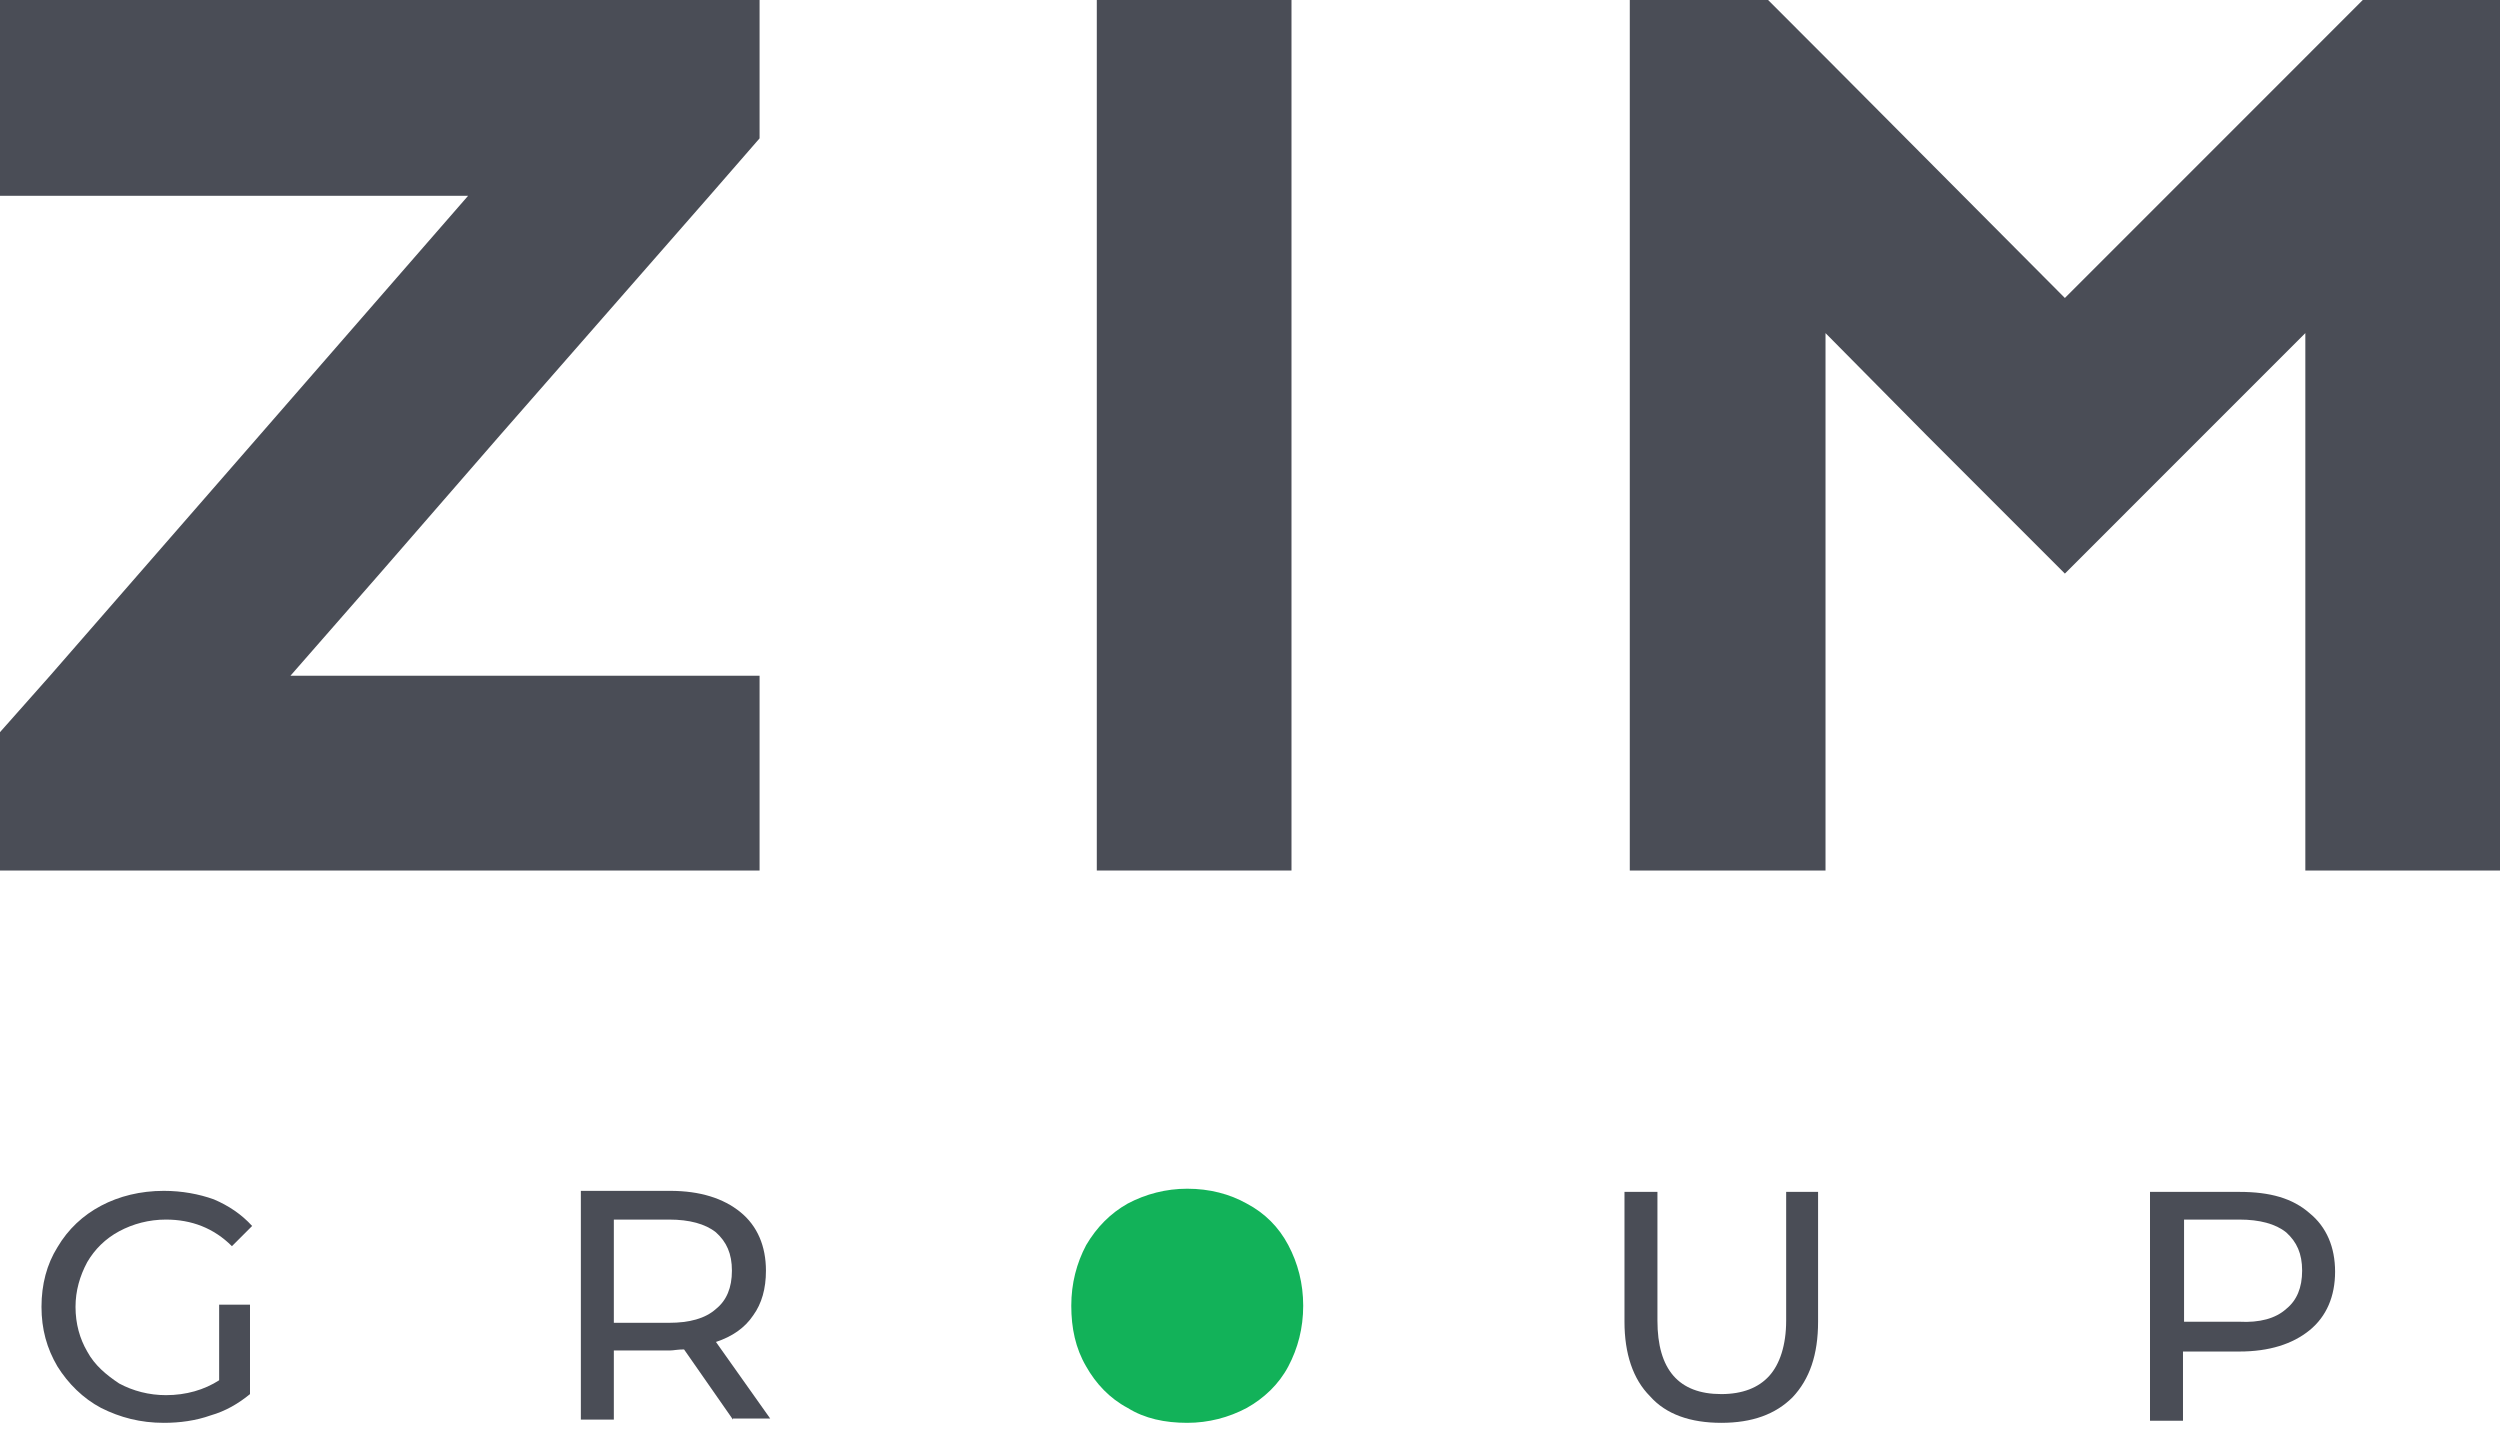 <svg width="82" height="47" viewBox="0 0 82 47" fill="none" xmlns="http://www.w3.org/2000/svg">
<path d="M7.188 42.794H8.2V45.727C7.816 46.041 7.397 46.285 6.909 46.425C6.42 46.599 5.897 46.669 5.374 46.669C4.606 46.669 3.943 46.495 3.315 46.18C2.722 45.866 2.233 45.378 1.884 44.819C1.535 44.226 1.361 43.597 1.361 42.864C1.361 42.131 1.535 41.468 1.884 40.91C2.233 40.316 2.722 39.862 3.315 39.548C3.908 39.234 4.606 39.06 5.374 39.06C5.967 39.06 6.525 39.164 7.014 39.339C7.502 39.548 7.921 39.828 8.27 40.212L7.607 40.875C7.014 40.281 6.281 40.002 5.443 40.002C4.885 40.002 4.362 40.142 3.908 40.386C3.454 40.63 3.106 40.979 2.861 41.398C2.617 41.852 2.477 42.341 2.477 42.864C2.477 43.423 2.617 43.911 2.861 44.33C3.106 44.784 3.489 45.098 3.908 45.378C4.362 45.622 4.885 45.761 5.443 45.761C6.106 45.761 6.7 45.587 7.188 45.273V42.794Z" fill="#4A4D56"/>
<path d="M24.042 46.564L22.437 44.261C22.227 44.261 22.088 44.295 21.983 44.295H20.134V46.564H19.052V39.06H21.983C22.96 39.06 23.728 39.304 24.286 39.758C24.844 40.212 25.123 40.875 25.123 41.678C25.123 42.271 24.984 42.76 24.705 43.144C24.426 43.562 24.007 43.842 23.483 44.016L25.263 46.529H24.042V46.564ZM23.483 42.934C23.832 42.655 24.007 42.236 24.007 41.678C24.007 41.119 23.832 40.735 23.483 40.421C23.134 40.142 22.611 40.002 21.948 40.002H20.134V43.388H21.948C22.611 43.388 23.134 43.248 23.483 42.934Z" fill="#4A4D56"/>
<path d="M54.12 45.796C53.562 45.238 53.283 44.4 53.283 43.353V39.094H54.364V43.318C54.364 44.923 55.062 45.726 56.458 45.726C57.156 45.726 57.679 45.517 58.028 45.133C58.377 44.749 58.586 44.121 58.586 43.318V39.094H59.633V43.353C59.633 44.435 59.354 45.238 58.796 45.831C58.237 46.39 57.47 46.669 56.458 46.669C55.446 46.669 54.643 46.39 54.12 45.796Z" fill="#4A4D56"/>
<path d="M75.754 39.792C76.312 40.246 76.591 40.909 76.591 41.712C76.591 42.515 76.312 43.178 75.754 43.632C75.196 44.086 74.428 44.33 73.451 44.33H71.602V46.599H70.52V39.094H73.451C74.463 39.094 75.196 39.304 75.754 39.792ZM74.986 42.934C75.335 42.655 75.51 42.236 75.51 41.677C75.51 41.119 75.335 40.735 74.986 40.421C74.638 40.141 74.114 40.002 73.451 40.002H71.637V43.353H73.451C74.114 43.388 74.638 43.248 74.986 42.934Z" fill="#4A4D56"/>
<path d="M12.457 18.814L9.526 22.165H24.914V28.553H0V24.015L1.64 22.165L8.514 14.277L15.353 6.423H0V0H24.914V4.538L23.274 6.423L16.4 14.277L12.457 18.814Z" fill="#4A4D56"/>
<path d="M82 0V28.553H75.615V10.926L67.728 18.814L63.192 14.277L59.877 10.926V28.553H53.457V0H57.993L59.877 1.885L67.728 9.774L75.615 1.885L77.499 0H82Z" fill="#4A4D56"/>
<path d="M42.361 0H35.975V28.553H42.361V0Z" fill="#4A4D56"/>
<path d="M36.987 46.18C36.394 45.866 35.94 45.377 35.626 44.819C35.278 44.226 35.138 43.562 35.138 42.829C35.138 42.096 35.312 41.433 35.626 40.84C35.975 40.246 36.429 39.793 36.987 39.478C37.58 39.164 38.243 38.99 38.941 38.99C39.674 38.99 40.337 39.164 40.895 39.478C41.489 39.793 41.942 40.246 42.256 40.84C42.57 41.433 42.745 42.096 42.745 42.829C42.745 43.562 42.57 44.226 42.256 44.819C41.942 45.412 41.454 45.866 40.895 46.18C40.302 46.495 39.639 46.669 38.941 46.669C38.209 46.669 37.545 46.529 36.987 46.18Z" fill="#12B259"/>
</svg>
